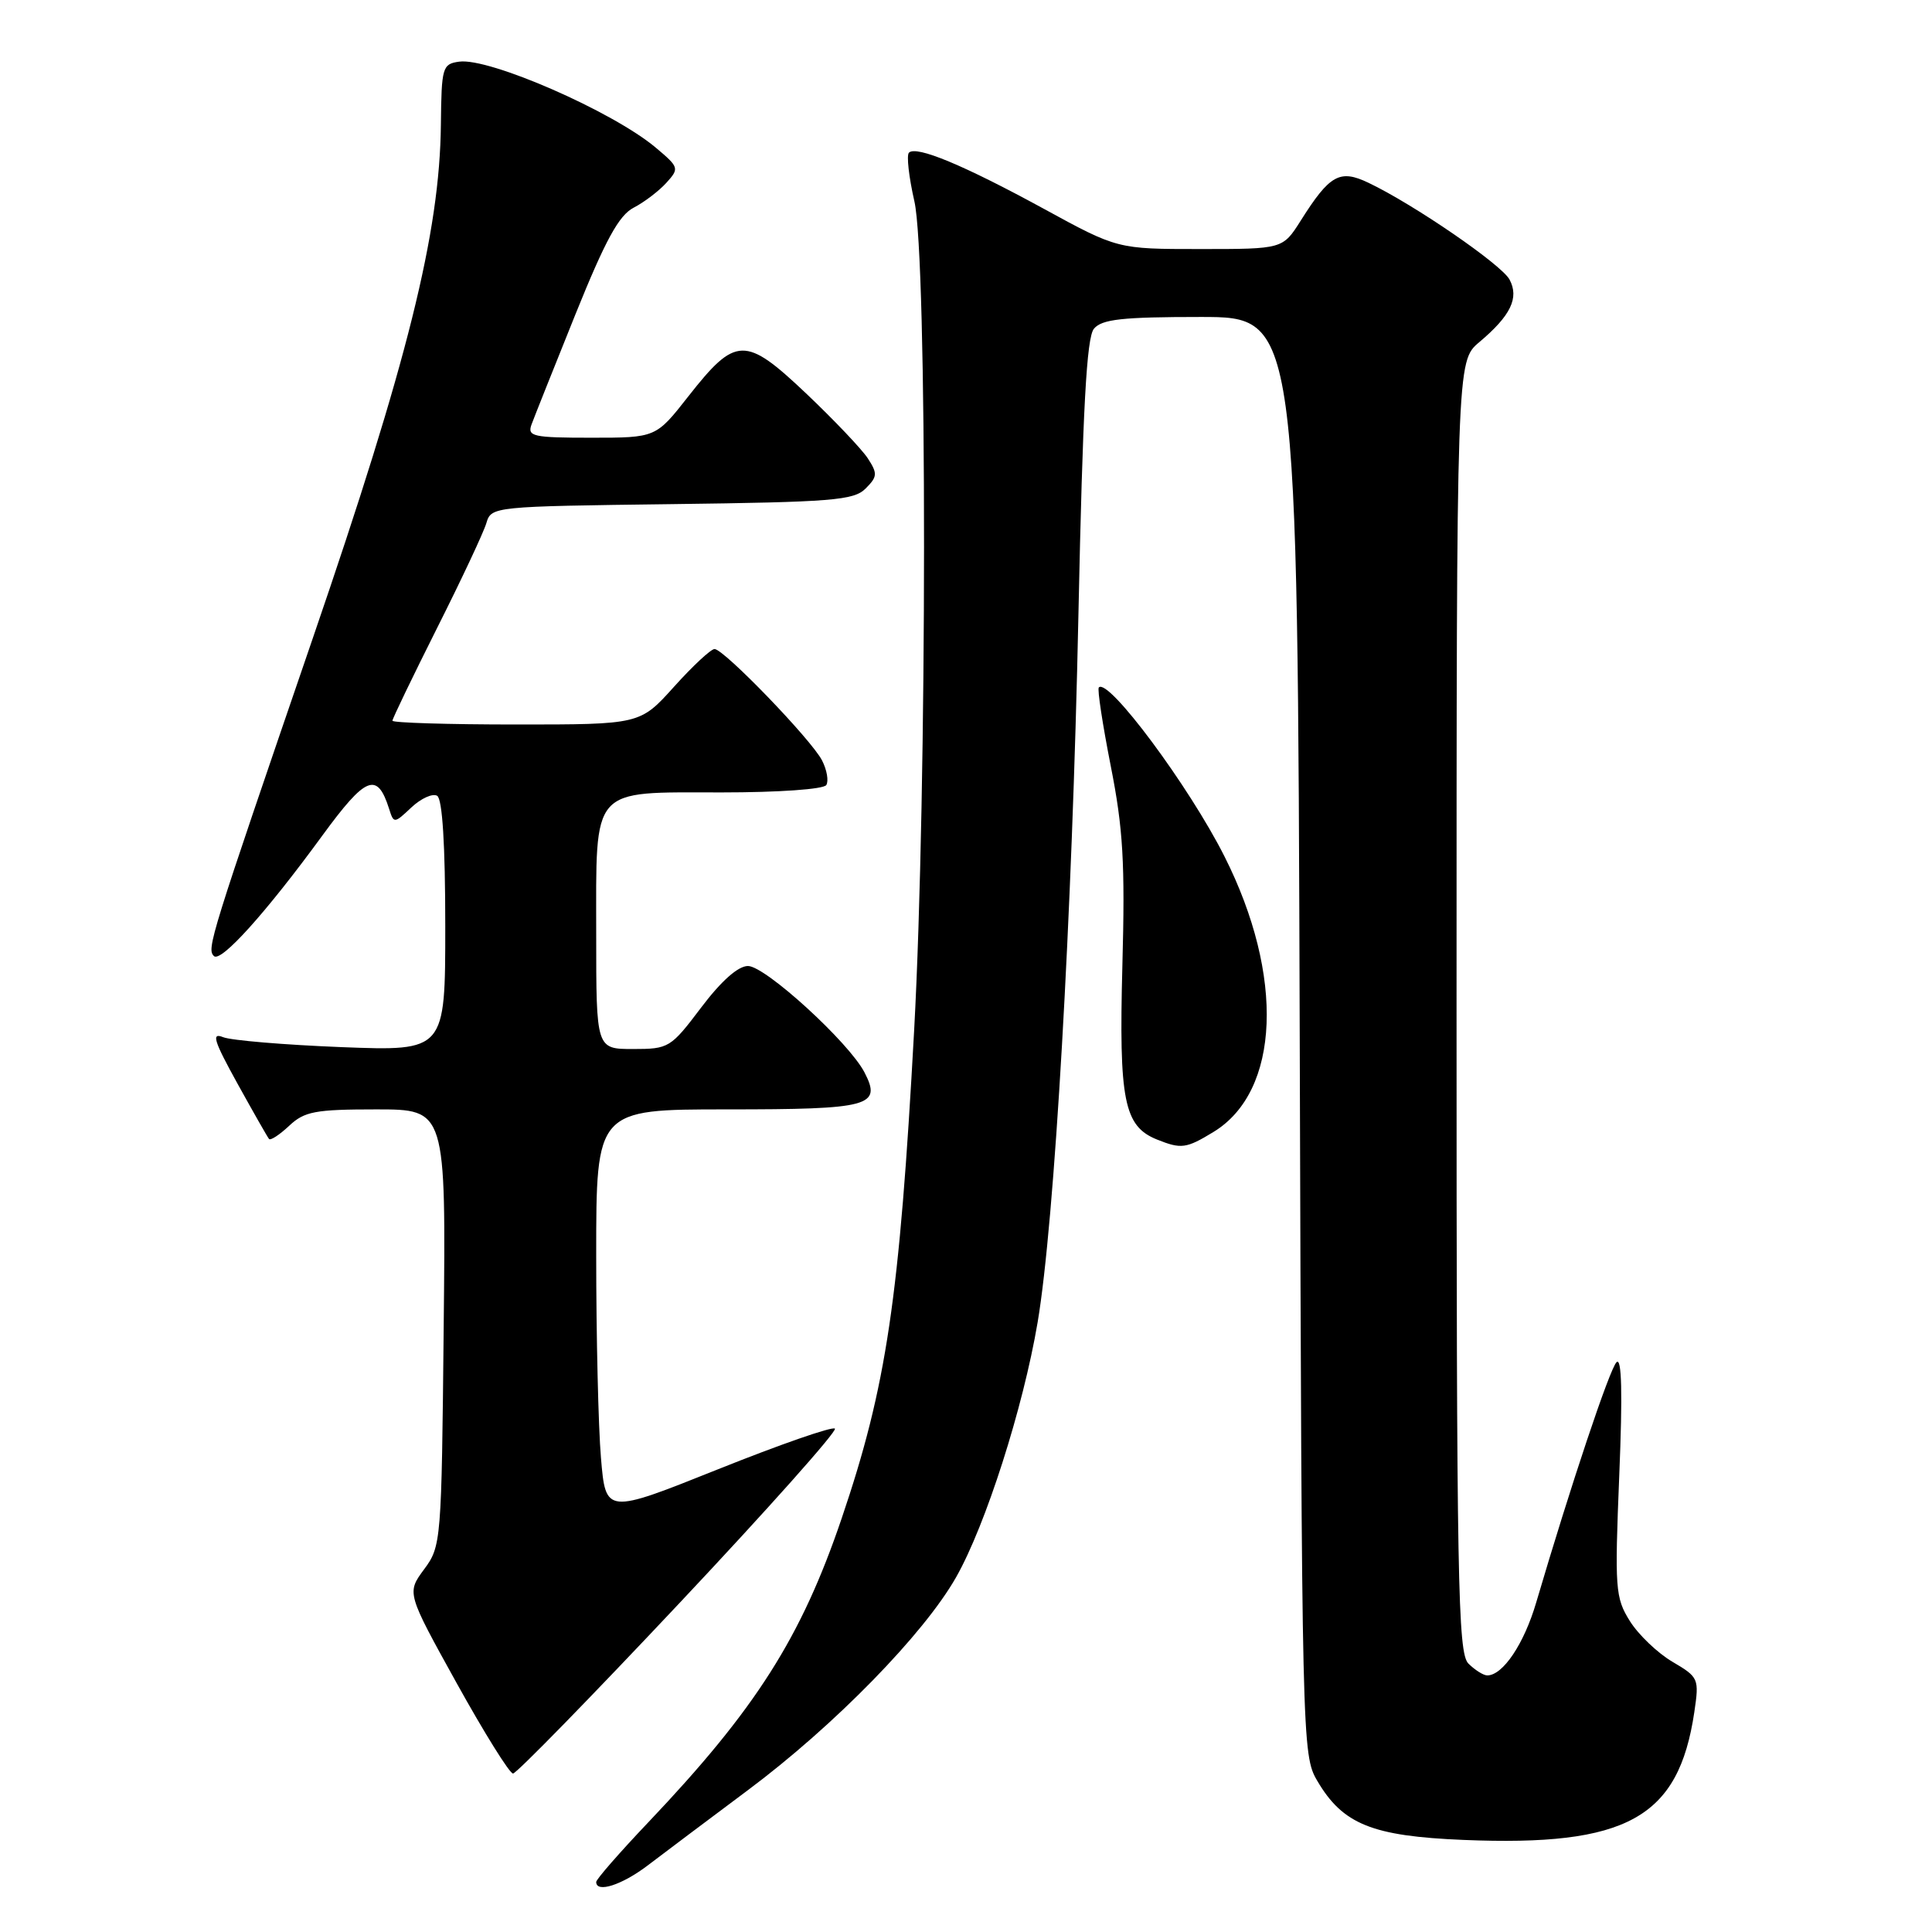 <?xml version="1.0" encoding="UTF-8" standalone="no"?>
<!DOCTYPE svg PUBLIC "-//W3C//DTD SVG 1.1//EN" "http://www.w3.org/Graphics/SVG/1.1/DTD/svg11.dtd" >
<svg xmlns="http://www.w3.org/2000/svg" xmlns:xlink="http://www.w3.org/1999/xlink" version="1.1" viewBox="0 0 256 256">
 <g >
 <path fill="currentColor"
d=" M 85.81 247.19 C 87.84 245.64 93.81 241.16 99.08 237.22 C 110.53 228.68 122.43 216.51 126.70 208.97 C 130.61 202.07 135.57 186.56 137.49 175.22 C 139.73 161.99 142.06 121.66 142.90 81.31 C 143.47 54.11 143.98 44.73 144.95 43.56 C 146.00 42.30 148.68 42.00 159.09 42.00 C 171.93 42.00 171.93 42.00 172.22 137.25 C 172.50 230.99 172.53 232.55 174.54 235.96 C 177.92 241.73 181.82 243.30 193.92 243.80 C 215.56 244.69 222.41 240.91 224.50 226.90 C 225.16 222.42 225.10 222.25 221.60 220.19 C 219.63 219.03 217.09 216.60 215.96 214.79 C 214.03 211.70 213.95 210.53 214.56 195.50 C 215.01 184.61 214.89 179.82 214.20 180.50 C 213.28 181.40 208.12 196.85 203.56 212.32 C 201.95 217.82 199.14 222.00 197.07 222.00 C 196.56 222.00 195.44 221.29 194.57 220.43 C 193.17 219.02 193.00 209.75 193.00 133.36 C 193.00 47.87 193.00 47.87 196.02 45.33 C 200.18 41.83 201.32 39.47 200.02 37.04 C 198.96 35.06 187.32 27.07 181.33 24.22 C 177.52 22.40 176.20 23.14 172.35 29.24 C 169.97 33.00 169.97 33.00 159.02 33.00 C 148.07 33.00 148.07 33.00 138.28 27.65 C 127.70 21.88 121.41 19.26 120.44 20.23 C 120.10 20.57 120.43 23.46 121.16 26.67 C 122.88 34.15 122.86 104.70 121.13 136.50 C 119.18 172.17 117.48 183.65 111.53 201.18 C 106.16 217.01 100.13 226.49 85.88 241.49 C 82.09 245.48 79.00 249.02 79.00 249.37 C 79.00 250.87 82.40 249.78 85.81 247.19 Z  M 90.01 212.44 C 101.68 200.04 110.96 189.62 110.63 189.30 C 110.31 188.98 103.35 191.40 95.16 194.68 C 80.26 200.64 80.26 200.64 79.63 193.17 C 79.28 189.06 79.00 176.99 79.00 166.35 C 79.00 147.00 79.00 147.00 96.30 147.00 C 115.29 147.00 116.87 146.58 114.55 142.10 C 112.49 138.12 101.41 128.00 99.11 128.00 C 97.80 128.00 95.57 129.98 92.91 133.50 C 88.87 138.85 88.62 139.00 83.88 139.00 C 79.00 139.00 79.00 139.00 79.00 123.83 C 79.00 104.01 78.13 105.00 95.60 105.00 C 103.19 105.00 109.14 104.58 109.49 104.02 C 109.82 103.48 109.57 102.02 108.93 100.77 C 107.54 98.04 95.92 86.00 94.68 86.00 C 94.20 86.00 91.78 88.25 89.31 91.00 C 84.81 96.00 84.81 96.00 68.41 96.00 C 59.38 96.00 52.00 95.77 52.00 95.50 C 52.00 95.22 54.66 89.71 57.90 83.25 C 61.15 76.79 64.10 70.51 64.45 69.30 C 65.10 67.12 65.36 67.10 89.02 66.80 C 110.27 66.53 113.13 66.30 114.69 64.74 C 116.27 63.16 116.30 62.75 114.98 60.72 C 114.16 59.48 110.48 55.61 106.79 52.11 C 98.74 44.49 97.49 44.52 91.20 52.53 C 86.91 58.00 86.91 58.00 78.35 58.00 C 70.62 58.00 69.85 57.83 70.43 56.25 C 70.78 55.29 73.40 48.73 76.24 41.67 C 80.22 31.80 82.01 28.53 83.96 27.52 C 85.36 26.80 87.31 25.31 88.29 24.23 C 90.03 22.31 89.99 22.17 86.90 19.57 C 81.20 14.77 64.81 7.61 60.84 8.17 C 58.62 8.48 58.50 8.90 58.42 16.50 C 58.27 30.87 54.04 47.87 41.47 84.50 C 27.77 124.46 27.38 125.71 28.34 126.68 C 29.26 127.59 35.21 120.99 42.68 110.76 C 48.49 102.81 49.98 102.21 51.56 107.18 C 52.18 109.14 52.23 109.14 54.52 106.98 C 55.80 105.78 57.34 105.09 57.93 105.45 C 58.62 105.88 59.00 111.96 59.00 122.70 C 59.00 139.28 59.00 139.28 45.25 138.75 C 37.69 138.45 30.63 137.86 29.56 137.43 C 27.98 136.79 28.33 137.90 31.46 143.57 C 33.57 147.38 35.45 150.69 35.65 150.92 C 35.85 151.15 37.05 150.36 38.32 149.17 C 40.34 147.27 41.76 147.00 49.86 147.00 C 59.09 147.00 59.09 147.00 58.79 175.92 C 58.51 204.33 58.46 204.89 56.19 207.95 C 53.89 211.07 53.89 211.07 60.52 223.04 C 64.17 229.62 67.52 235.00 67.98 235.00 C 68.43 235.00 78.34 224.85 90.01 212.44 Z  M 160.81 149.98 C 169.62 144.60 170.23 129.32 162.26 113.50 C 157.56 104.17 146.85 89.77 145.60 91.09 C 145.38 91.32 146.10 96.00 147.18 101.50 C 148.82 109.79 149.09 114.33 148.72 128.00 C 148.25 145.81 148.93 149.23 153.30 150.99 C 156.52 152.28 157.17 152.20 160.81 149.98 Z "/>
</g>
</svg>